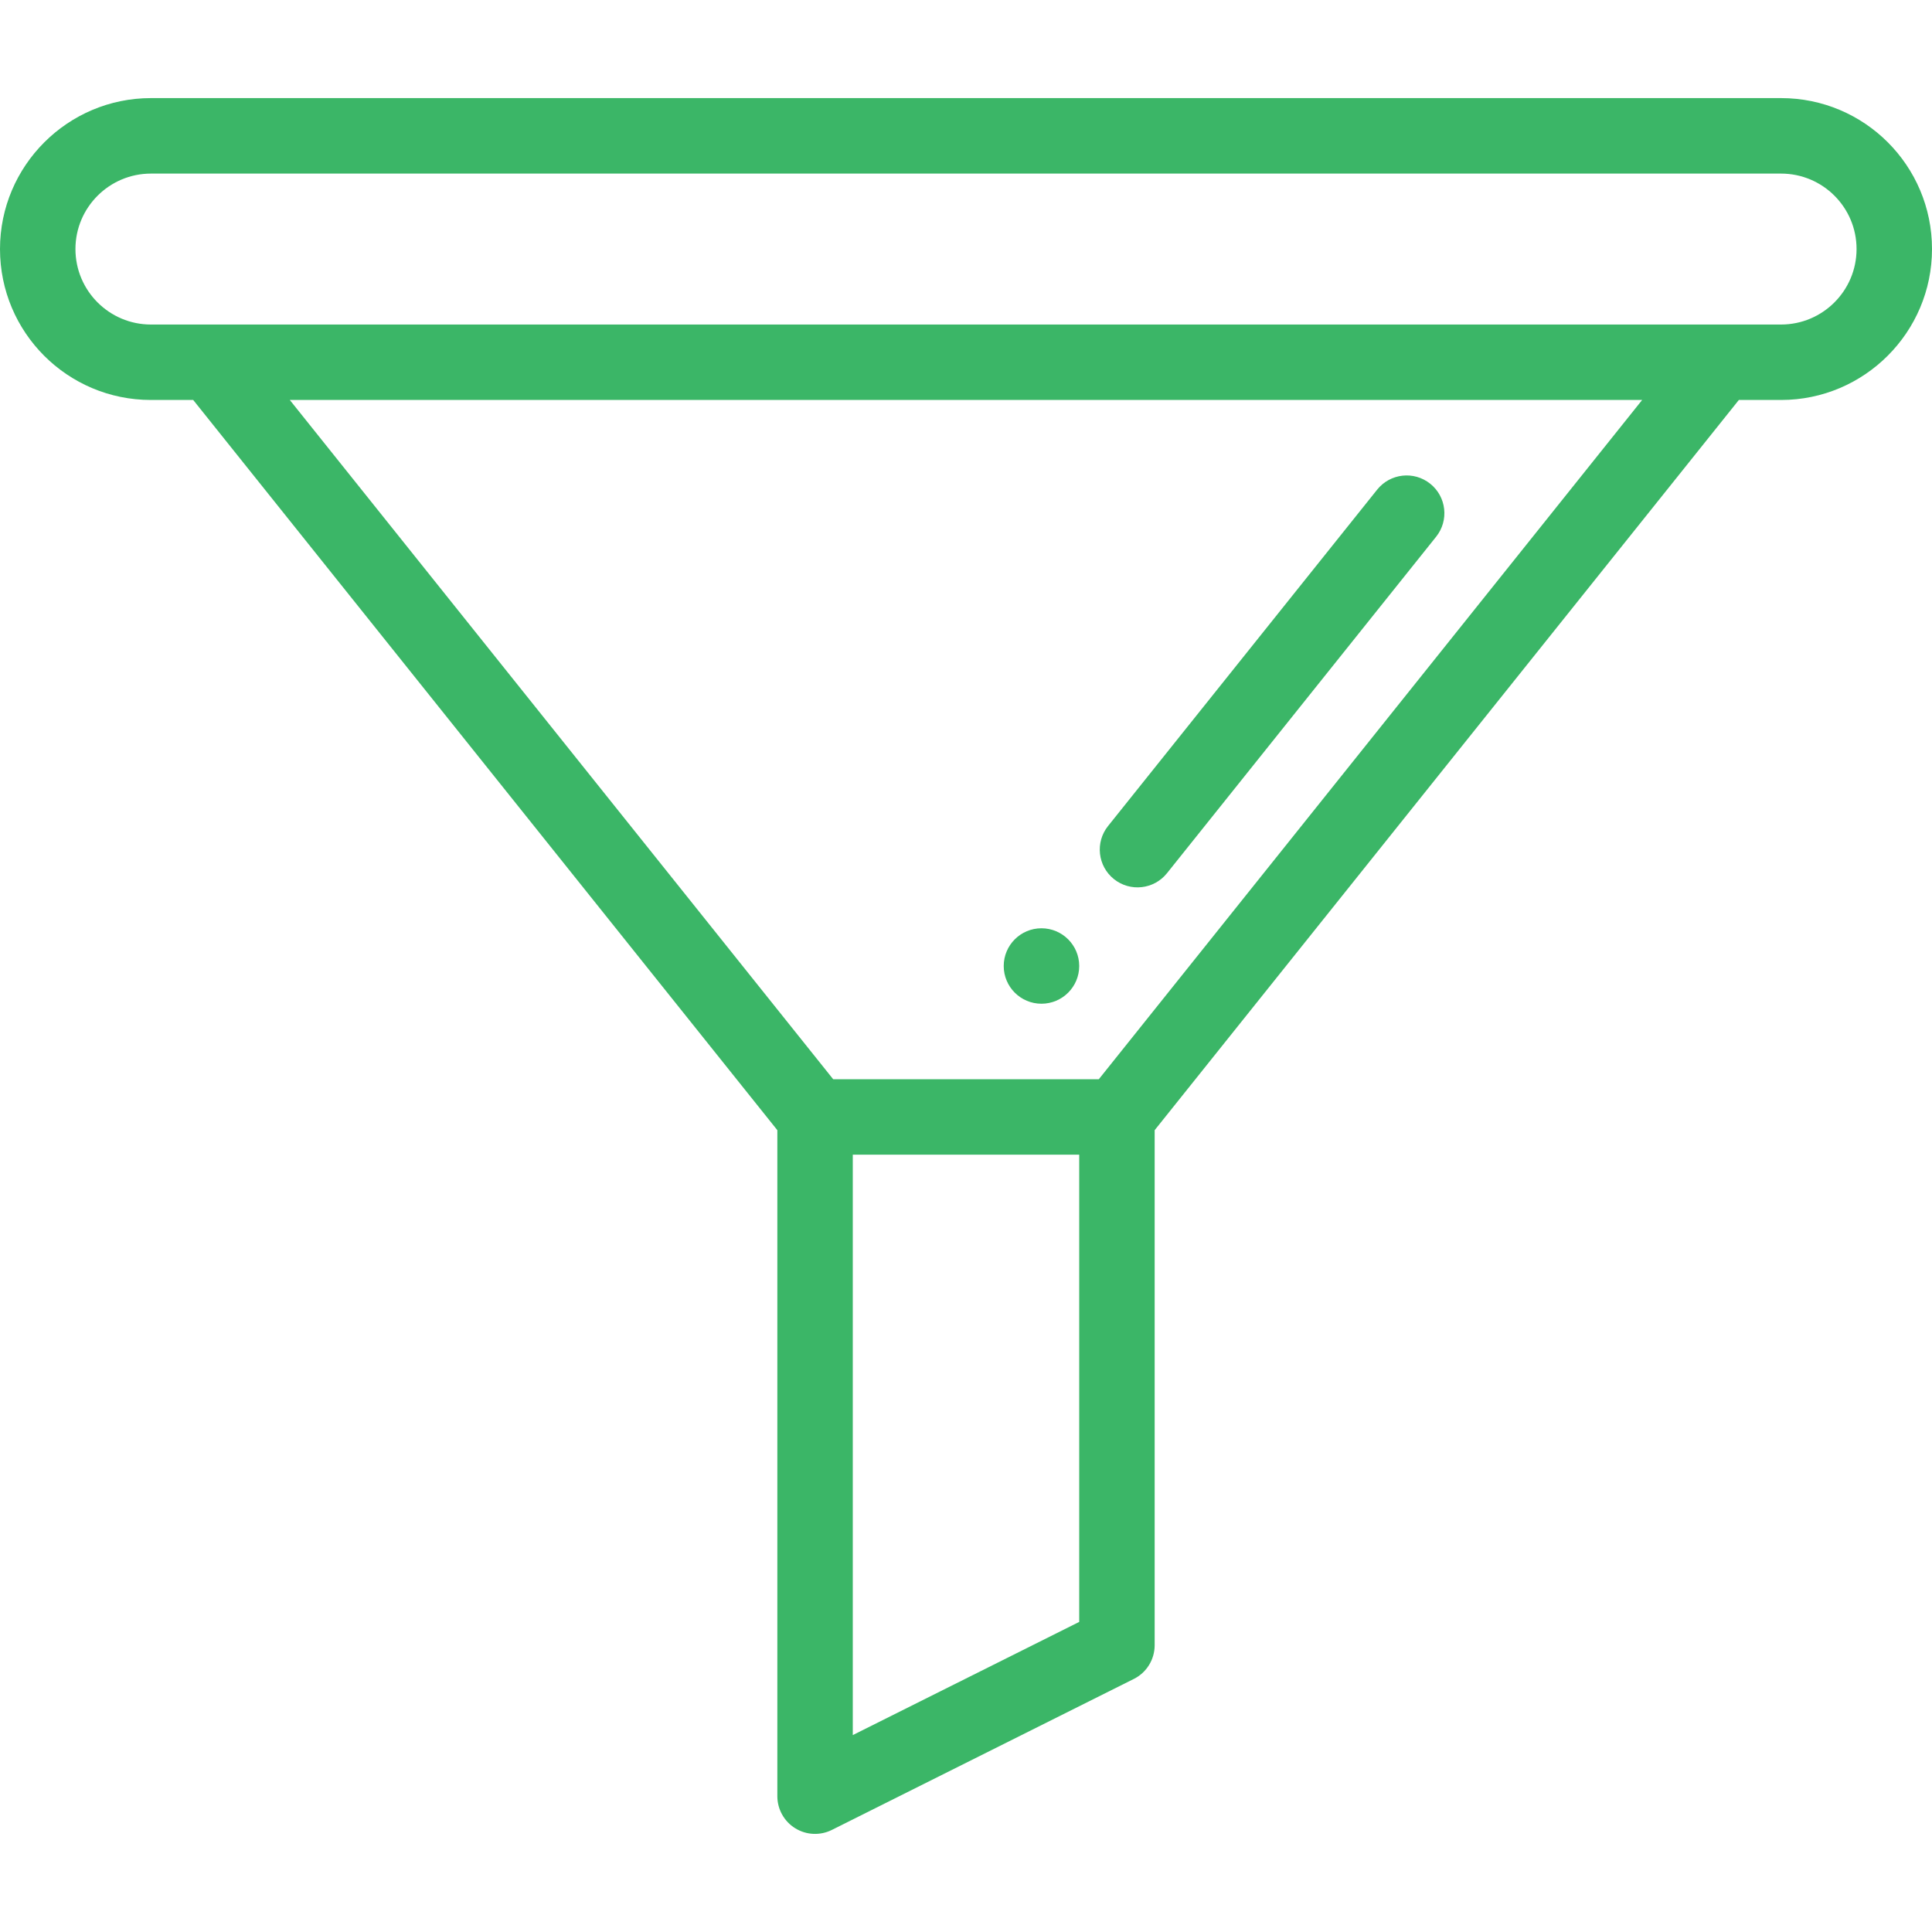 <svg width="40" height="40" viewBox="0 0 40 40" fill="none" xmlns="http://www.w3.org/2000/svg">
<path d="M21.562 19.219C21.131 19.219 20.781 19.569 20.781 20C20.781 20.431 21.131 20.781 21.562 20.781C21.994 20.781 22.344 20.431 22.344 20C22.344 19.569 21.994 19.219 21.562 19.219Z" fill="#3BB667"/>
<path d="M36.875 2.031H3.125C1.402 2.031 0 3.433 0 5.156C0 6.883 1.398 8.281 3.125 8.281H4L16.094 23.399V37.188C16.094 37.458 16.234 37.71 16.464 37.852C16.695 37.995 16.982 38.007 17.224 37.886L23.474 34.761C23.739 34.629 23.906 34.358 23.906 34.062V23.399L36.001 8.281H36.875C38.598 8.281 40 6.879 40 5.156C40 3.43 38.602 2.031 36.875 2.031ZM22.344 33.58L17.656 35.923V23.906H22.344V33.58ZM22.75 22.344H17.25L6 8.281H33.999L22.75 22.344ZM36.875 6.719H3.125C2.262 6.719 1.562 6.019 1.562 5.156C1.562 4.295 2.263 3.594 3.125 3.594H36.875C37.738 3.594 38.438 4.293 38.438 5.156C38.438 6.018 37.737 6.719 36.875 6.719Z" fill="#3BB667"/>
<path d="M29.611 10.015C29.274 9.745 28.783 9.8 28.513 10.137L22.941 17.102C22.671 17.439 22.726 17.931 23.063 18.201C23.399 18.47 23.891 18.416 24.161 18.079L29.733 11.113C30.003 10.776 29.948 10.284 29.611 10.015Z" fill="#3BB667"/>
</svg>
